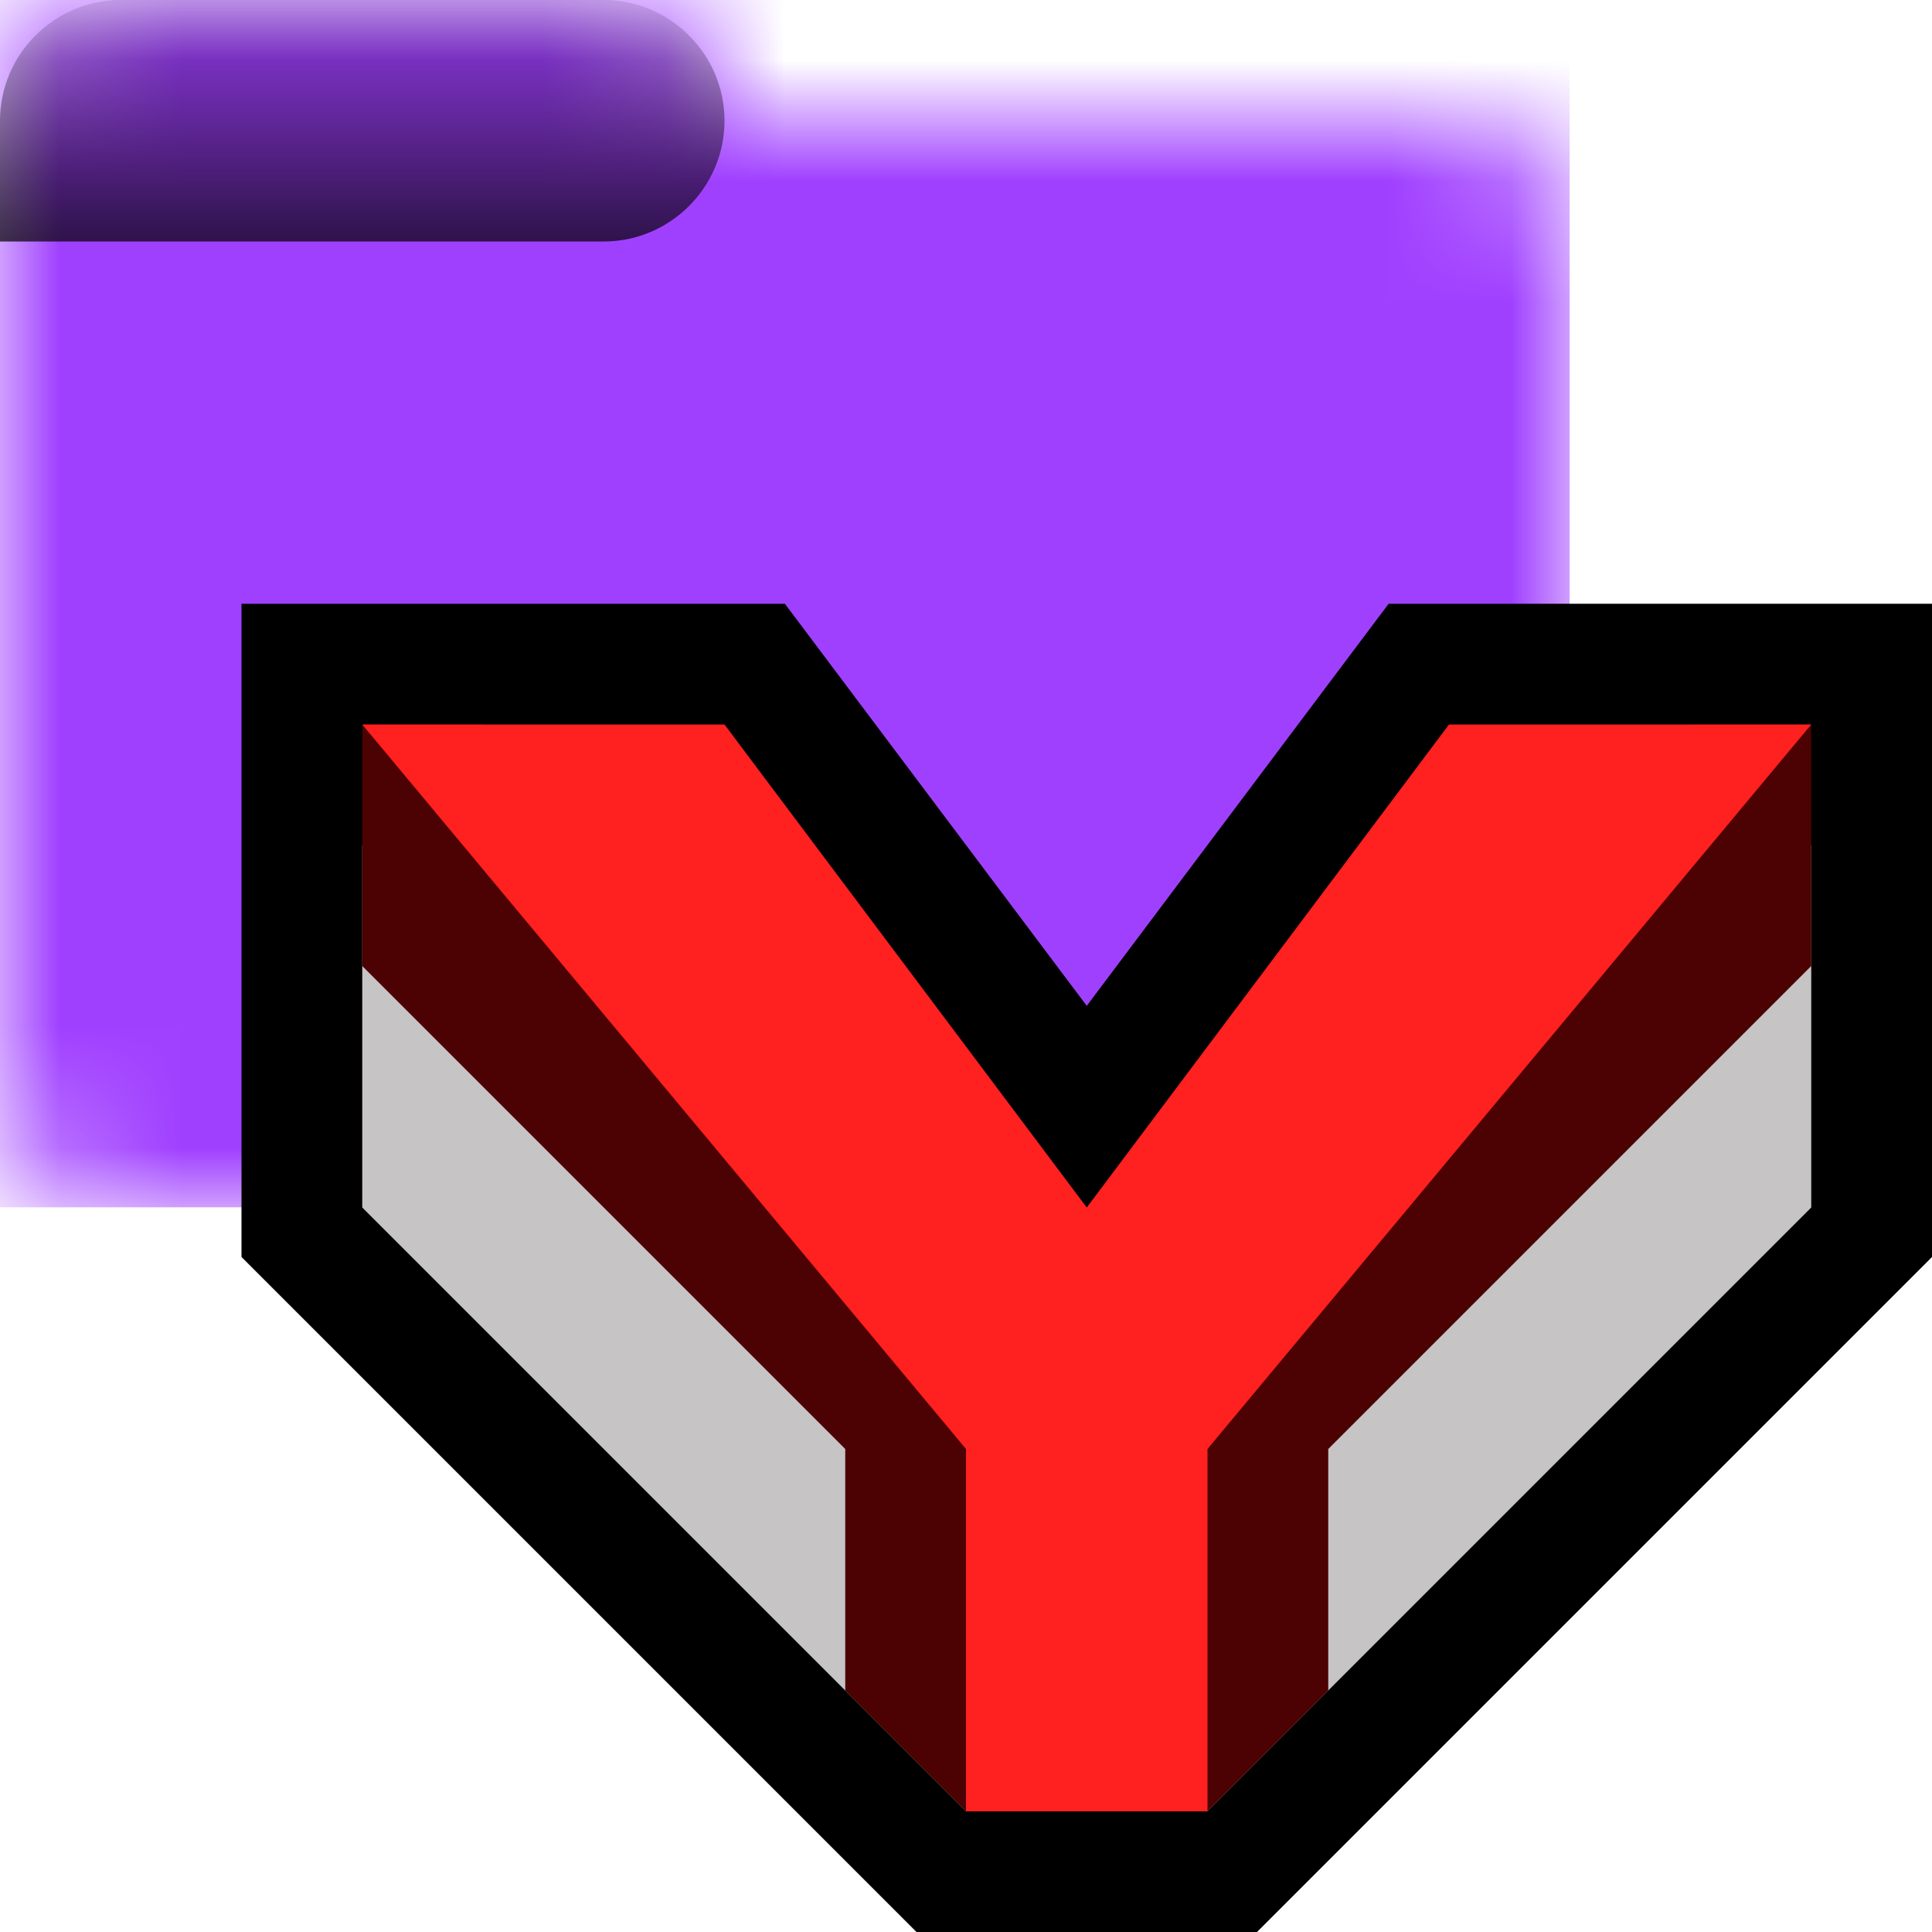 <svg xmlns="http://www.w3.org/2000/svg" xmlns:xlink="http://www.w3.org/1999/xlink" width="16" height="16"><defs><symbol id="b" viewBox="0 0 13 10"><path d="M5 0H1C.45 0 0 .45 0 1v8c0 .55.45 1 1 1h11c.55 0 1-.45 1-1V2c0-.55-.45-1-1-1H6c0-.55-.45-1-1-1" style="fill:#fff"/></symbol><symbol id="d" viewBox="0 0 6 2"><path d="M0 1v1h5c.55 0 1-.45 1-1s-.45-1-1-1H1C.45 0 0 .45 0 1" style="fill:url(#a);isolation:isolate;opacity:.72"/></symbol><symbol id="e" viewBox="0 0 13 10"><g style="mask:url(#c)"><path d="M0 0h13v10H0z" style="fill:#a040ff"/></g><use xlink:href="#d" width="6" height="2"/></symbol><linearGradient id="a" x1="-7226.14" x2="-7226.14" y1="23619.99" y2="23623.99" gradientTransform="matrix(.5 0 0 -.5 3616.07 11811.99)" gradientUnits="userSpaceOnUse"><stop offset="0"/><stop offset="1" stop-opacity=".15"/></linearGradient><mask id="c" width="13" height="10" x="0" y="0" maskUnits="userSpaceOnUse"><use xlink:href="#b" width="13" height="10"/></mask></defs><use xlink:href="#e" width="13" height="10"/><path d="M7.59 16 2 10.41V5h4.5L9 8.33 11.5 5H16v5.41L10.41 16z" style="fill-rule:evenodd;opacity:1"/><path d="M3 7v3l5 5h2l5-5V7h-1l-4.91 4.83L4 7z" style="fill:#c6c4c4;fill-rule:evenodd"/><path d="m14 6-5 5-5-5H3v2l4 4v2l1 1h2l1-1v-2l4-4V6z" style="fill:#4c0202;fill-rule:evenodd"/><path d="m12 6-3 4-3-4H3l5 6v3h2v-3l5-6z" style="fill:#ff2020;fill-rule:evenodd"/></svg>
